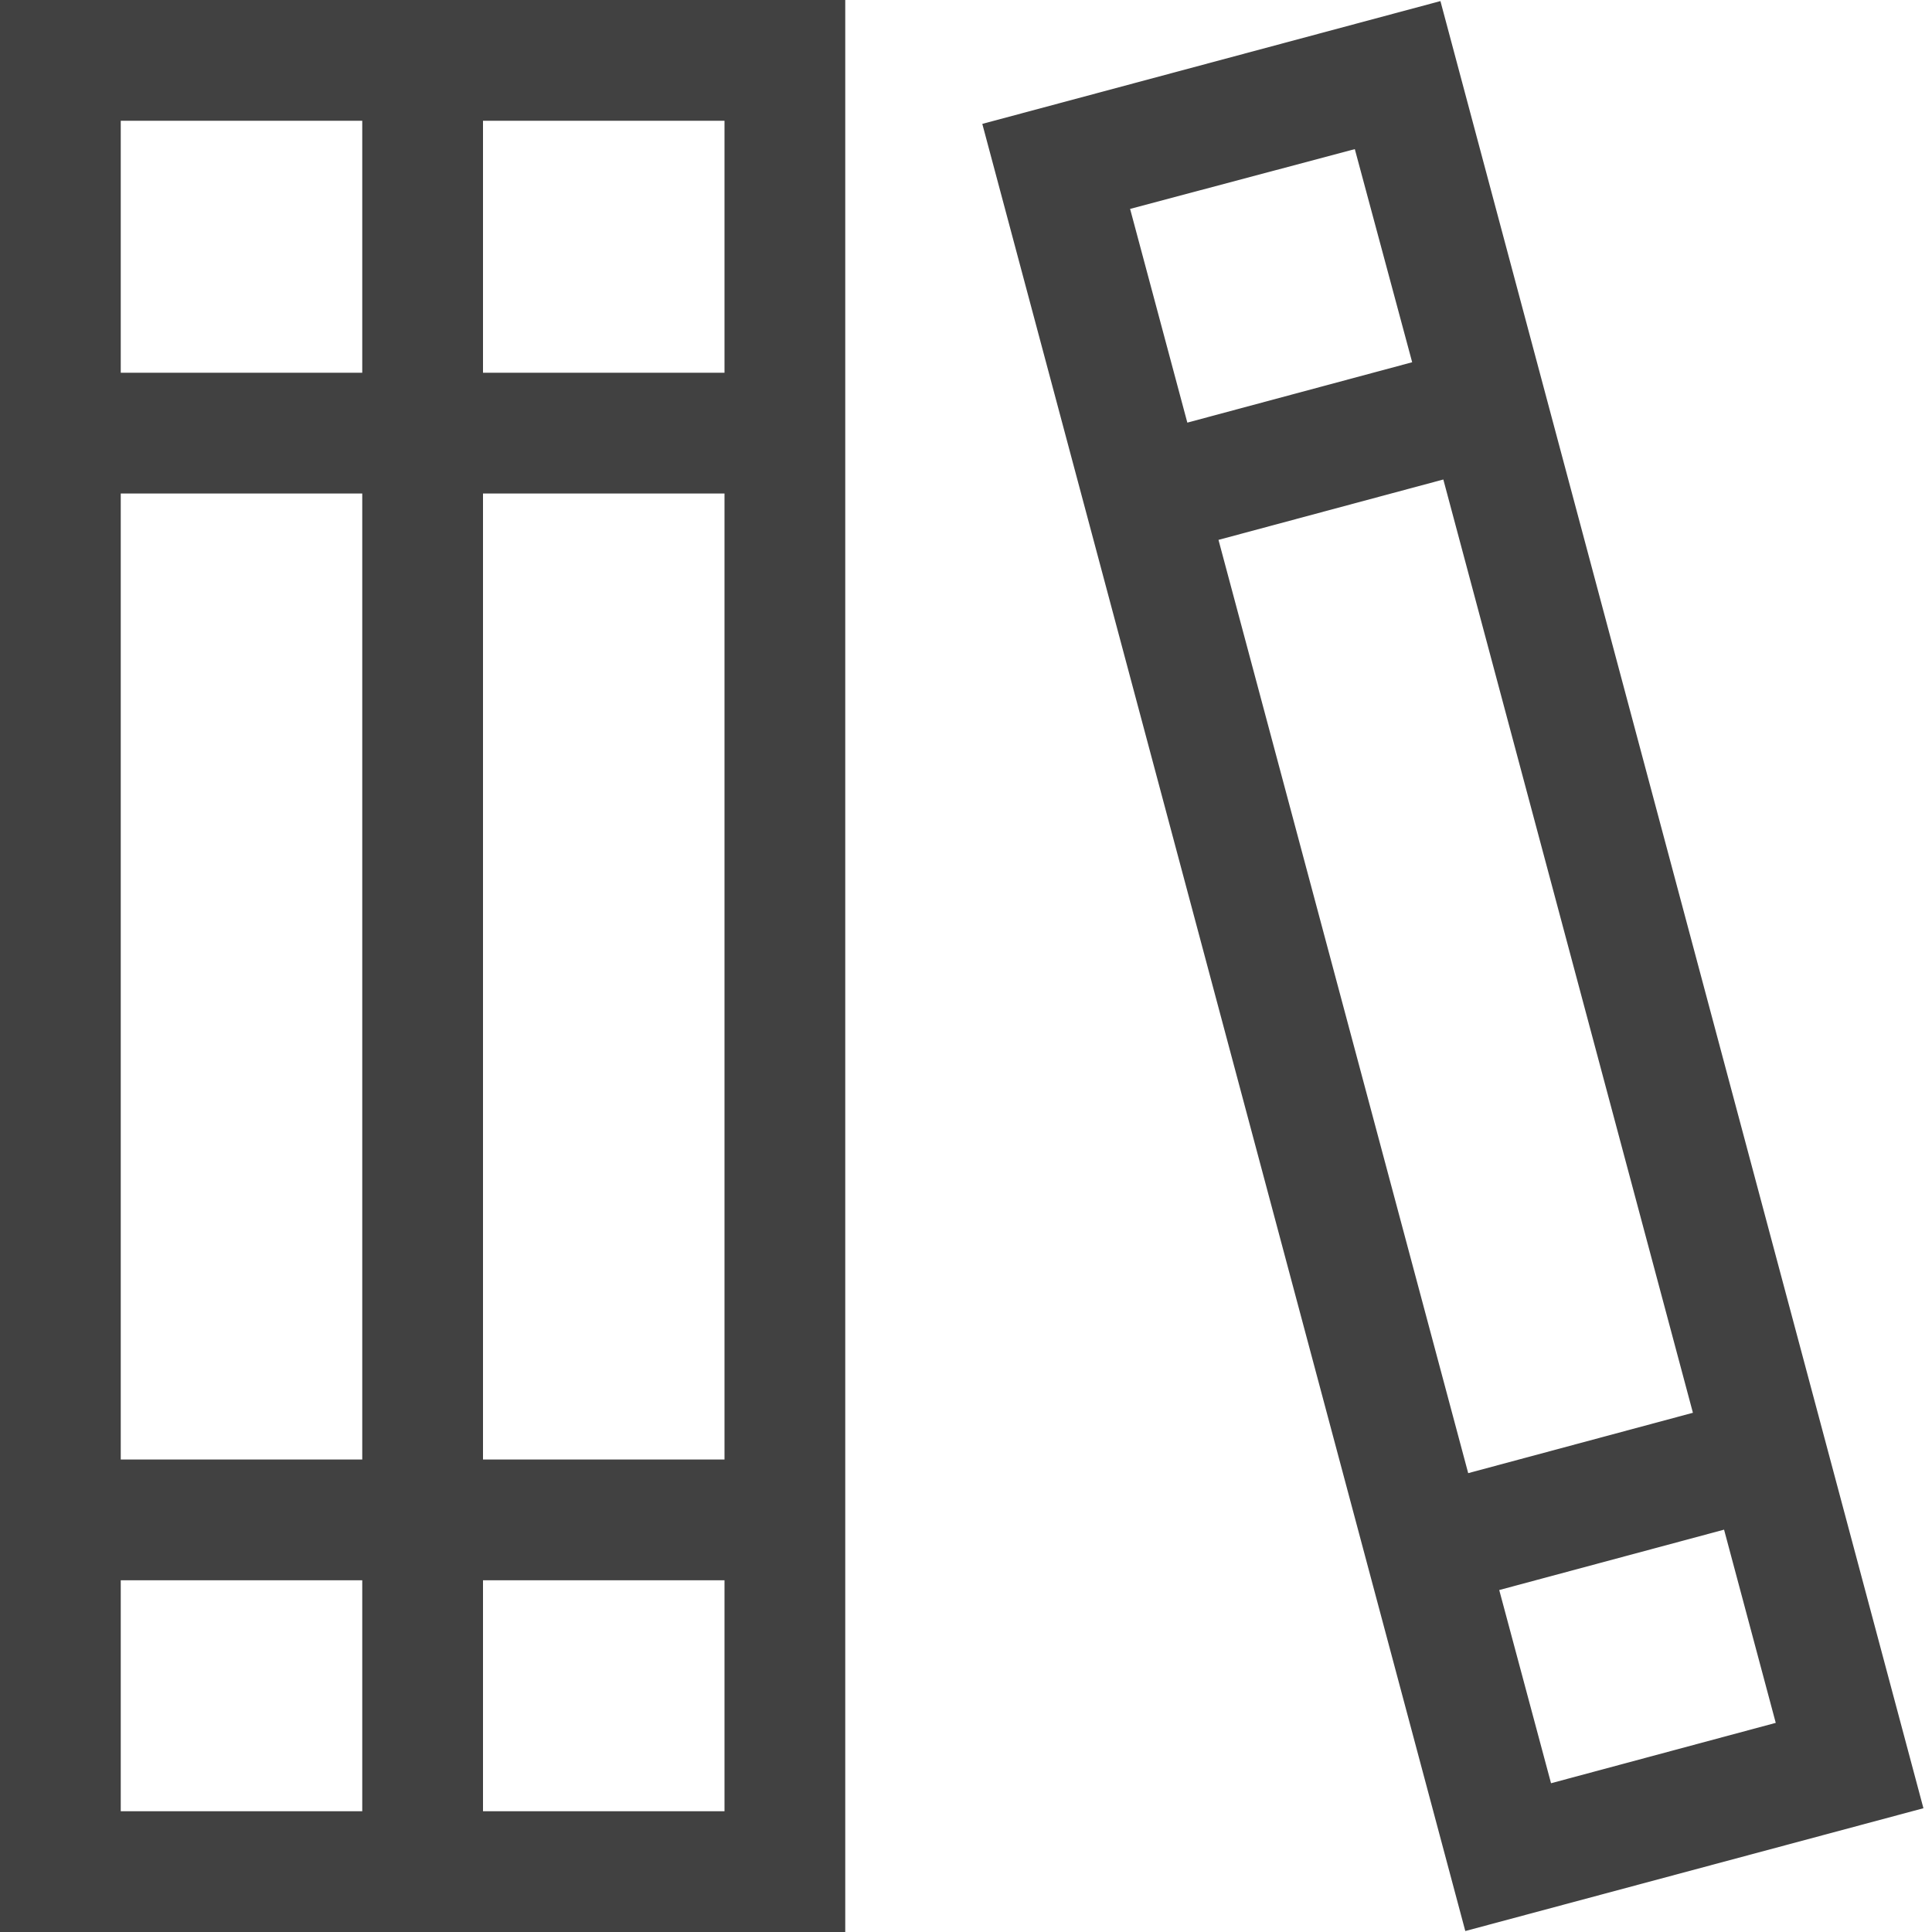<svg xmlns="http://www.w3.org/2000/svg" viewBox="0 0 16 16"><path fill="#414141" d="M0 0v16h7V0zm1 1h2v2.087H1zm0 3.087h2v8H1zM1 15v-1.913h2V15zm5 0H4v-1.913h2zm0-2.913H4v-8h2zm-2-9V1h2v2.087zM11.929.009L8.135 1.026l4 14.966 3.794-1.017zM14.02 11.7l-1.861.5-2.068-7.729 1.862-.5zm-2.8-10.465L11.695 3l-1.862.5-.474-1.77zm1.625 13.533l-.429-1.6 1.862-.5.428 1.6z"/></svg>